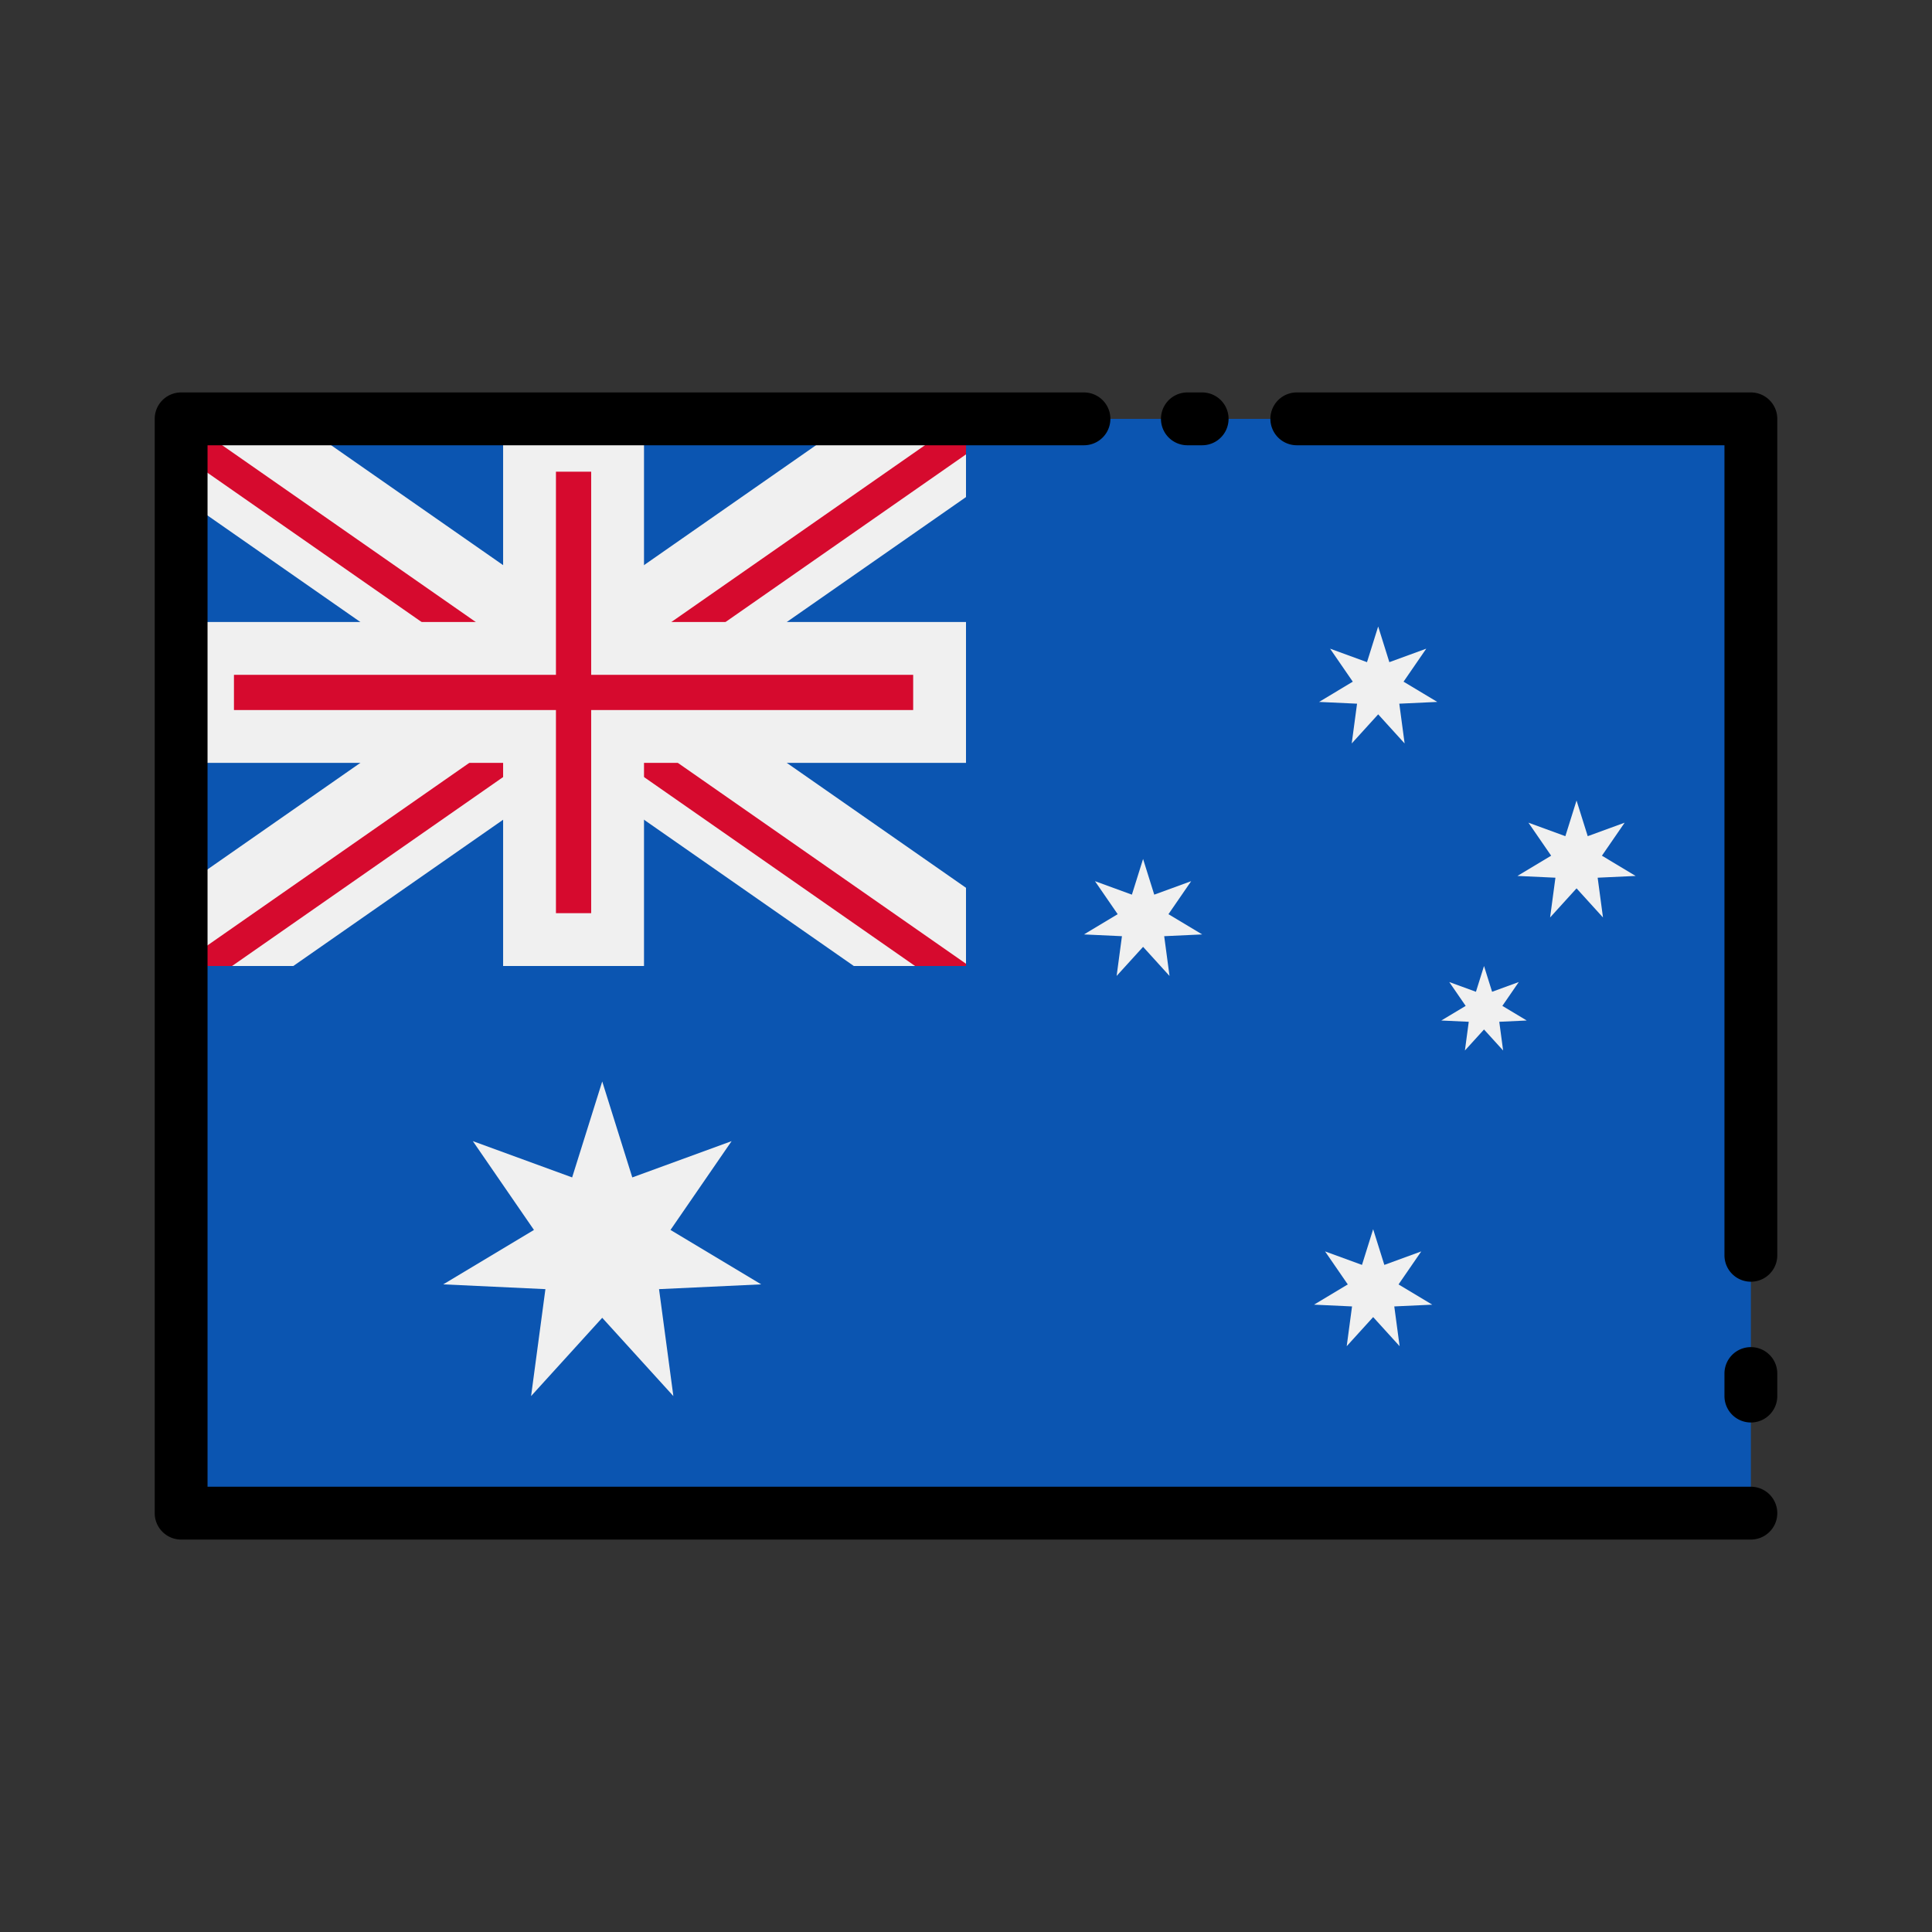 <svg id="Layer_1" height="512" viewBox="0 0 128 128" width="512" xmlns="http://www.w3.org/2000/svg" data-name="Layer 1"><rect x="0" y="0" width="128" height="128" fill="#333333" stroke="none"/><path d="m12 27.751h104v72.497h-104z" fill="#0b55b1"/><path d="m64 27.751h-7.432l-18.568 12.944-18.568-12.944h-7.432v5.181l18.568 12.944-18.568 12.943v5.181h7.432l18.568-12.944 18.568 12.944h7.432v-5.181l-18.568-12.943 18.568-12.944z" fill="#f0f0f0"/><path d="m64 27.751h-.214l-25.786 17.975-25.786-17.975h-.214v2.353l24.205 16.873-24.205 16.874v.149h3.375l22.625-15.771 22.625 15.771h3.375v-.149l-24.205-16.874 24.205-16.873z" fill="#d60a2e"/><path d="m64 41.209h-21.333v-13.458h-9.334v13.458h-21.333v9.333h21.333v13.458h9.334v-13.458h21.333z" fill="#f0f0f0"/><path d="m36.833 60.5v-13.458h-21.333v-2.333h21.333v-13.458h2.334v13.458h21.333v2.333h-21.333v13.458z" fill="#d60a2e"/><g fill="#f0f0f0"><path d="m50.432 85.092-6.01-3.605 4.049-5.884-6.58 2.404-1.992-6.357-1.993 6.357-6.579-2.404 4.049 5.884-6.01 3.605 6.769.317-.949 7.085 4.713-5.187 4.713 5.187-.949-7.085z"/><path d="m79.647 61.908-2.234-1.341 1.505-2.187-2.446.893-.74-2.363-.741 2.363-2.446-.893 1.505 2.187-2.234 1.341 2.516.117-.353 2.634 1.753-1.928 1.752 1.928-.353-2.634z"/><path d="m95.223 46.504-2.234-1.341 1.505-2.187-2.446.894-.74-2.364-.741 2.364-2.446-.894 1.505 2.187-2.234 1.341 2.516.117-.353 2.635 1.753-1.929 1.752 1.929-.353-2.635z"/><path d="m108.366 58.033-2.234-1.341 1.505-2.187-2.446.894-.741-2.364-.741 2.364-2.446-.894 1.505 2.187-2.234 1.341 2.517.117-.353 2.635 1.752-1.929 1.752 1.929-.353-2.635z"/><path d="m101.149 67.611-1.614-.968 1.088-1.581-1.768.646-.535-1.708-.535 1.708-1.768-.646 1.088 1.581-1.615.968 1.819.085-.255 1.903 1.266-1.393 1.266 1.393-.255-1.903z"/><path d="m94.891 86.437-2.234-1.341 1.505-2.187-2.446.894-.741-2.364-.74 2.364-2.446-.894 1.505 2.187-2.234 1.341 2.516.117-.353 2.635 1.752-1.929 1.753 1.929-.353-2.635z"/></g><path d="m116 89.25a1.75 1.75 0 0 0 -1.75 1.75v1.494a1.75 1.75 0 0 0 3.5 0v-1.494a1.75 1.75 0 0 0 -1.75-1.75z"/><path d="m116 26h-30.083a1.75 1.75 0 0 0 0 3.5h28.333v53.667a1.75 1.75 0 0 0 3.5 0v-55.416a1.751 1.751 0 0 0 -1.75-1.751z"/><path d="m78.667 29.5h.979a1.75 1.75 0 0 0 0-3.5h-.979a1.75 1.75 0 0 0 0 3.5z"/><path d="m116 98.5h-102.25v-69h58.066a1.75 1.75 0 0 0 0-3.5h-59.816a1.751 1.751 0 0 0 -1.75 1.75v72.5a1.751 1.751 0 0 0 1.75 1.75h104a1.75 1.75 0 0 0 0-3.5z"/></svg>